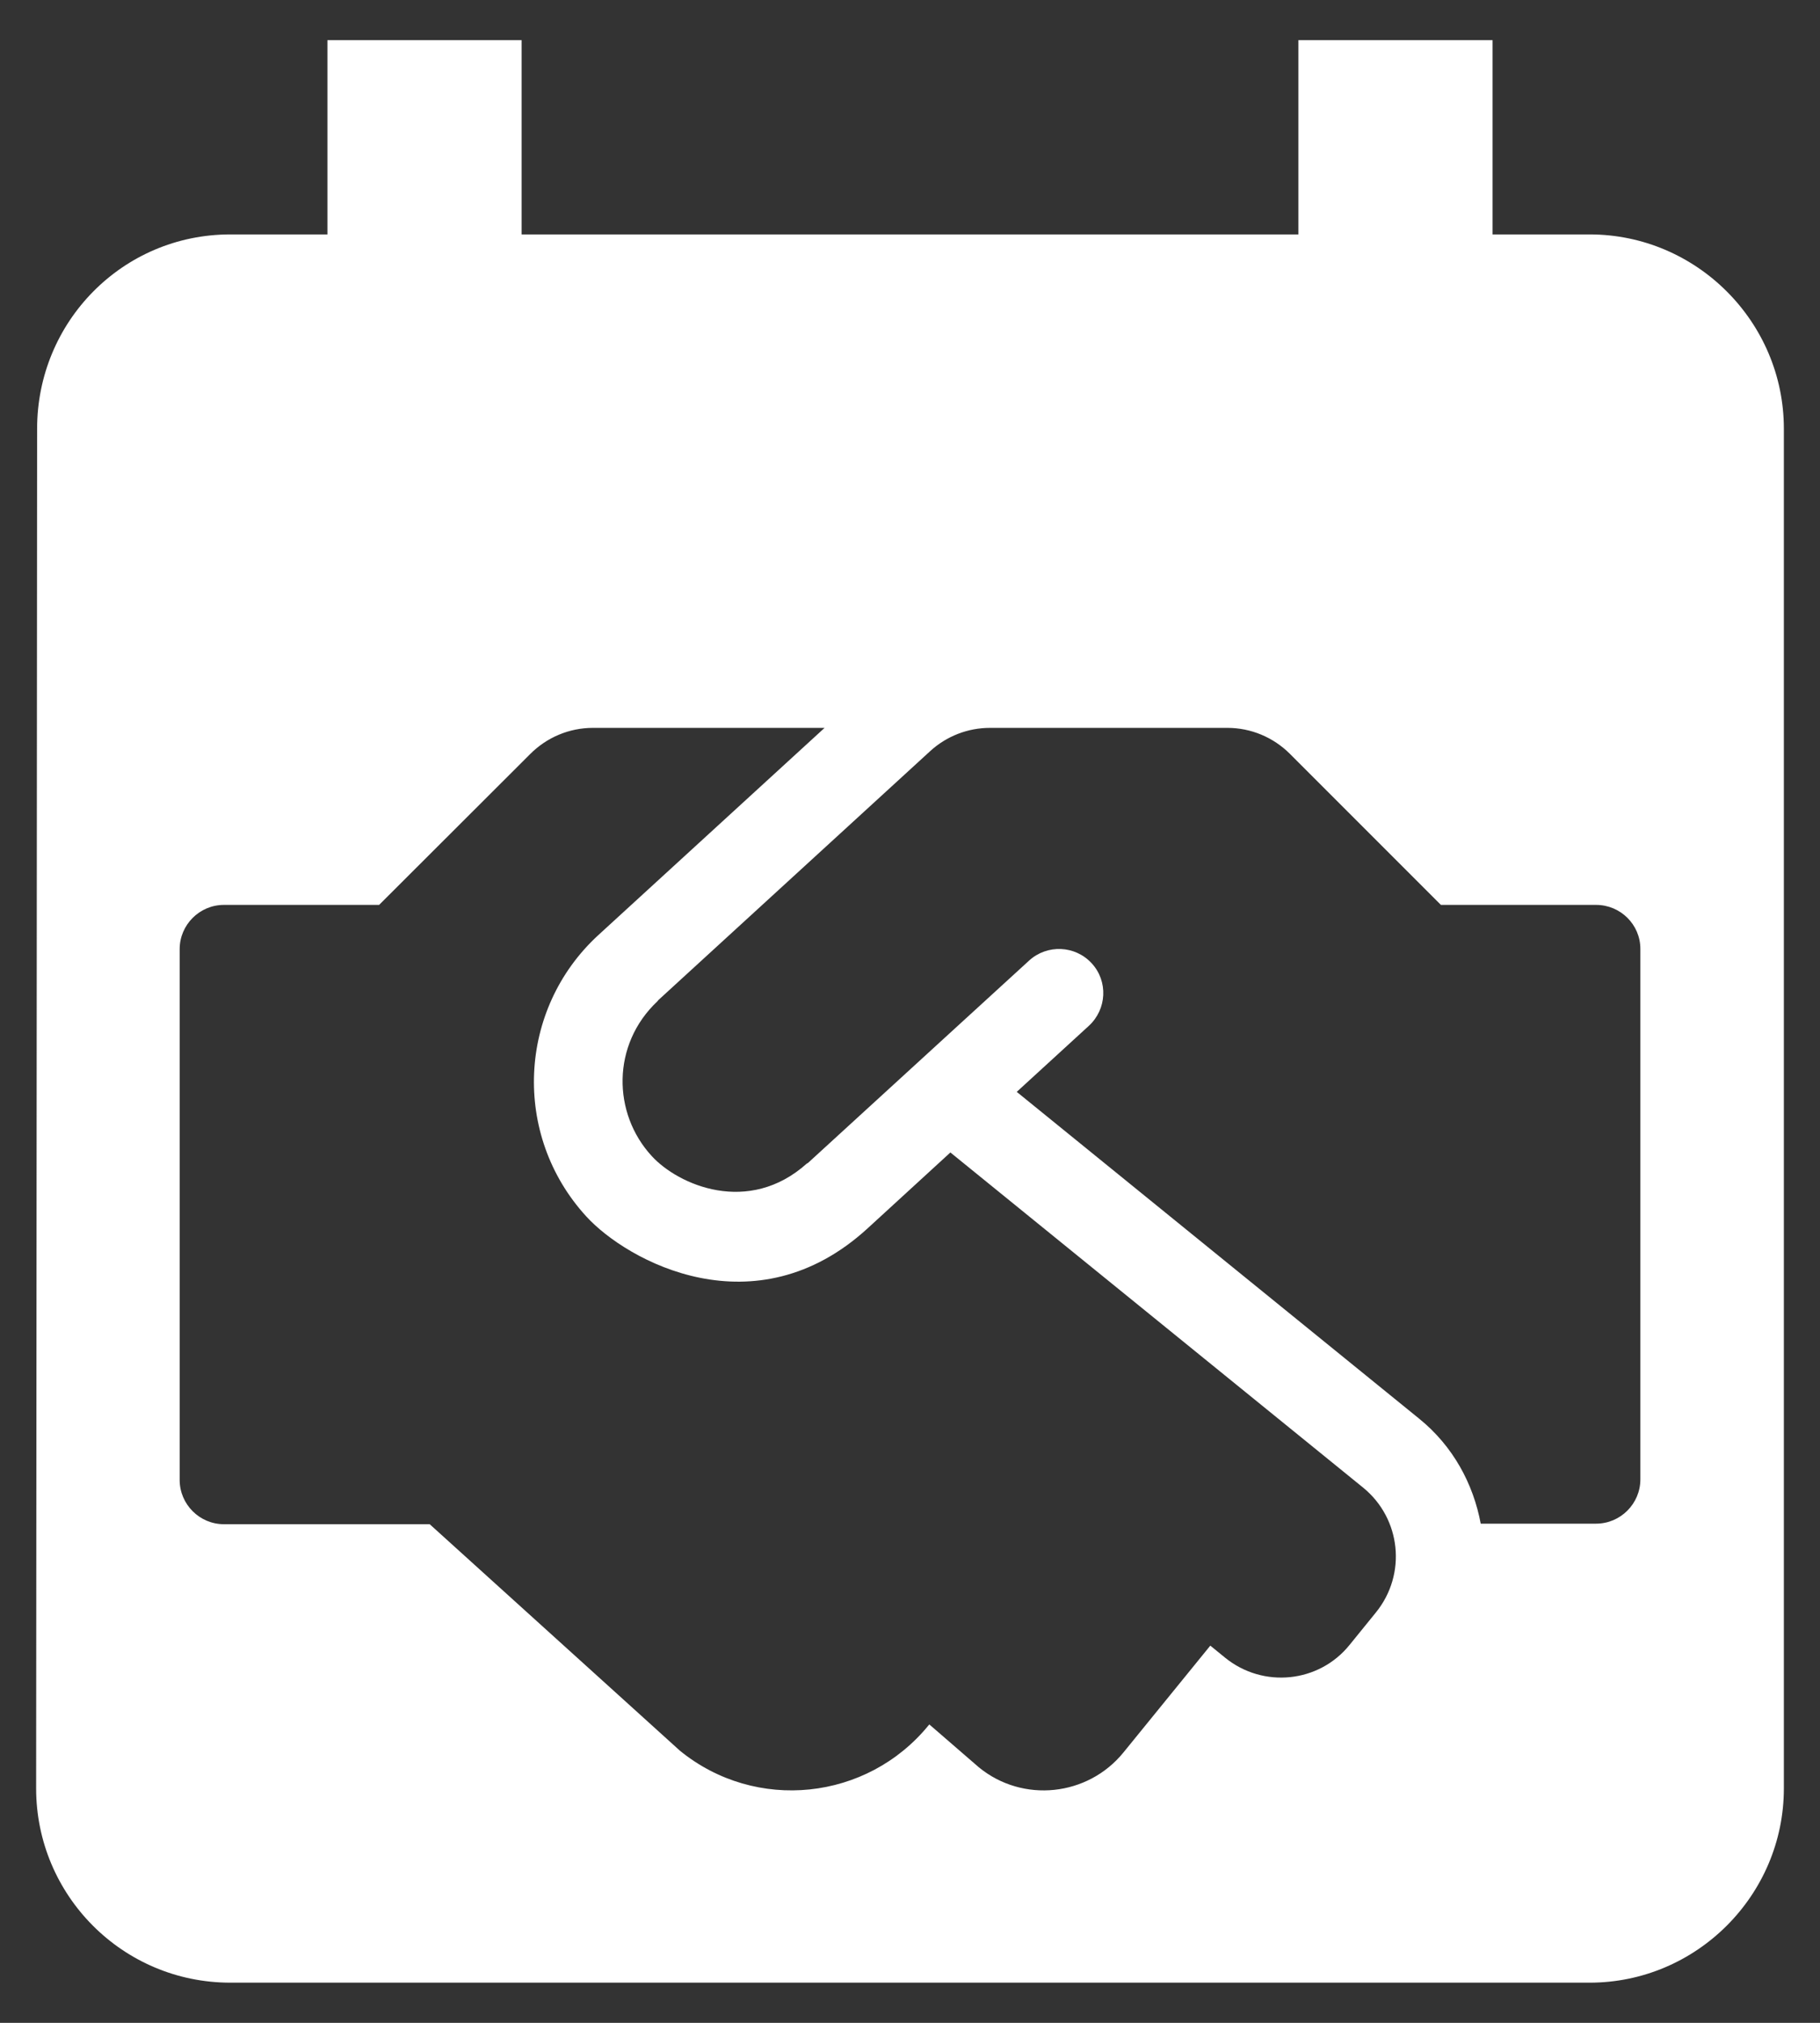<?xml version="1.0" encoding="UTF-8" standalone="no"?><!DOCTYPE svg PUBLIC "-//W3C//DTD SVG 1.1//EN" "http://www.w3.org/Graphics/SVG/1.1/DTD/svg11.dtd"><svg width="100%" height="100%" viewBox="0 0 63 70" version="1.1" xmlns="http://www.w3.org/2000/svg" xmlns:xlink="http://www.w3.org/1999/xlink" xml:space="preserve" xmlns:serif="http://www.serif.com/" style="fill-rule:evenodd;clip-rule:evenodd;stroke-linejoin:round;stroke-miterlimit:1.414;"><rect x="0" y="0" width="63" height="70" fill="#333333" stroke="none"/><rect x="0" y="0" width="63" height="70" style="fill:none;"/><path d="M18.056,8.112l26.888,0l0,-6.722l6.722,0l0,6.722l3.361,0c3.697,0 6.722,3.025 6.722,6.722l0,47.054c0,3.697 -3.025,6.722 -6.722,6.722l-47.054,0c-3.73,0 -6.722,-3.025 -6.722,-6.722l0.034,-47.054c0,-3.697 2.957,-6.722 6.688,-6.722l3.361,0l0,-6.722l6.722,0l0,6.722Zm10.487,17.076l-8.021,0c-0.814,0 -1.589,0.326 -2.164,0.9l-5.235,5.226l-5.373,0c-0.842,0 -1.531,0.689 -1.531,1.531l0,18.368c0,0.843 0.689,1.532 1.531,1.532l7.124,0l8.663,7.839c2.622,2.135 6.48,1.733 8.614,-0.89l0.019,-0.019l1.714,1.483c1.521,1.245 3.771,1.005 5.006,-0.516l3.005,-3.695l0.517,0.421c1.311,1.062 3.245,0.871 4.307,-0.45l0.909,-1.12c1.072,-1.321 0.872,-3.244 -0.44,-4.317l-14.29,-11.6l-2.872,2.632c-3.886,3.551 -8.308,1.139 -9.734,-0.421c-2.575,-2.814 -2.374,-7.17 0.421,-9.735l7.83,-7.169Zm13.946,0l-8.223,0c-0.765,0 -1.502,0.287 -2.067,0.804l-9.409,8.615c-0.01,0.009 -0.019,0.028 -0.029,0.038c-1.598,1.503 -1.56,3.886 -0.201,5.36c0.919,1.005 3.35,2.067 5.37,0.258c0.01,-0.009 0.029,-0.009 0.038,-0.019l5.073,-4.642l2.585,-2.364c0.622,-0.565 1.589,-0.527 2.163,0.096c0.574,0.622 0.526,1.588 -0.096,2.163l-2.498,2.287l13.936,11.314c1.168,0.948 1.867,2.249 2.125,3.628l3.994,0c0.842,0 1.532,-0.689 1.532,-1.532l0,-18.358c0,-0.842 -0.69,-1.522 -1.532,-1.522l-5.372,0l-5.226,-5.226c-0.575,-0.574 -1.35,-0.9 -2.163,-0.9Z" style="fill:#fff;fill-rule:nonzero;"/></svg>